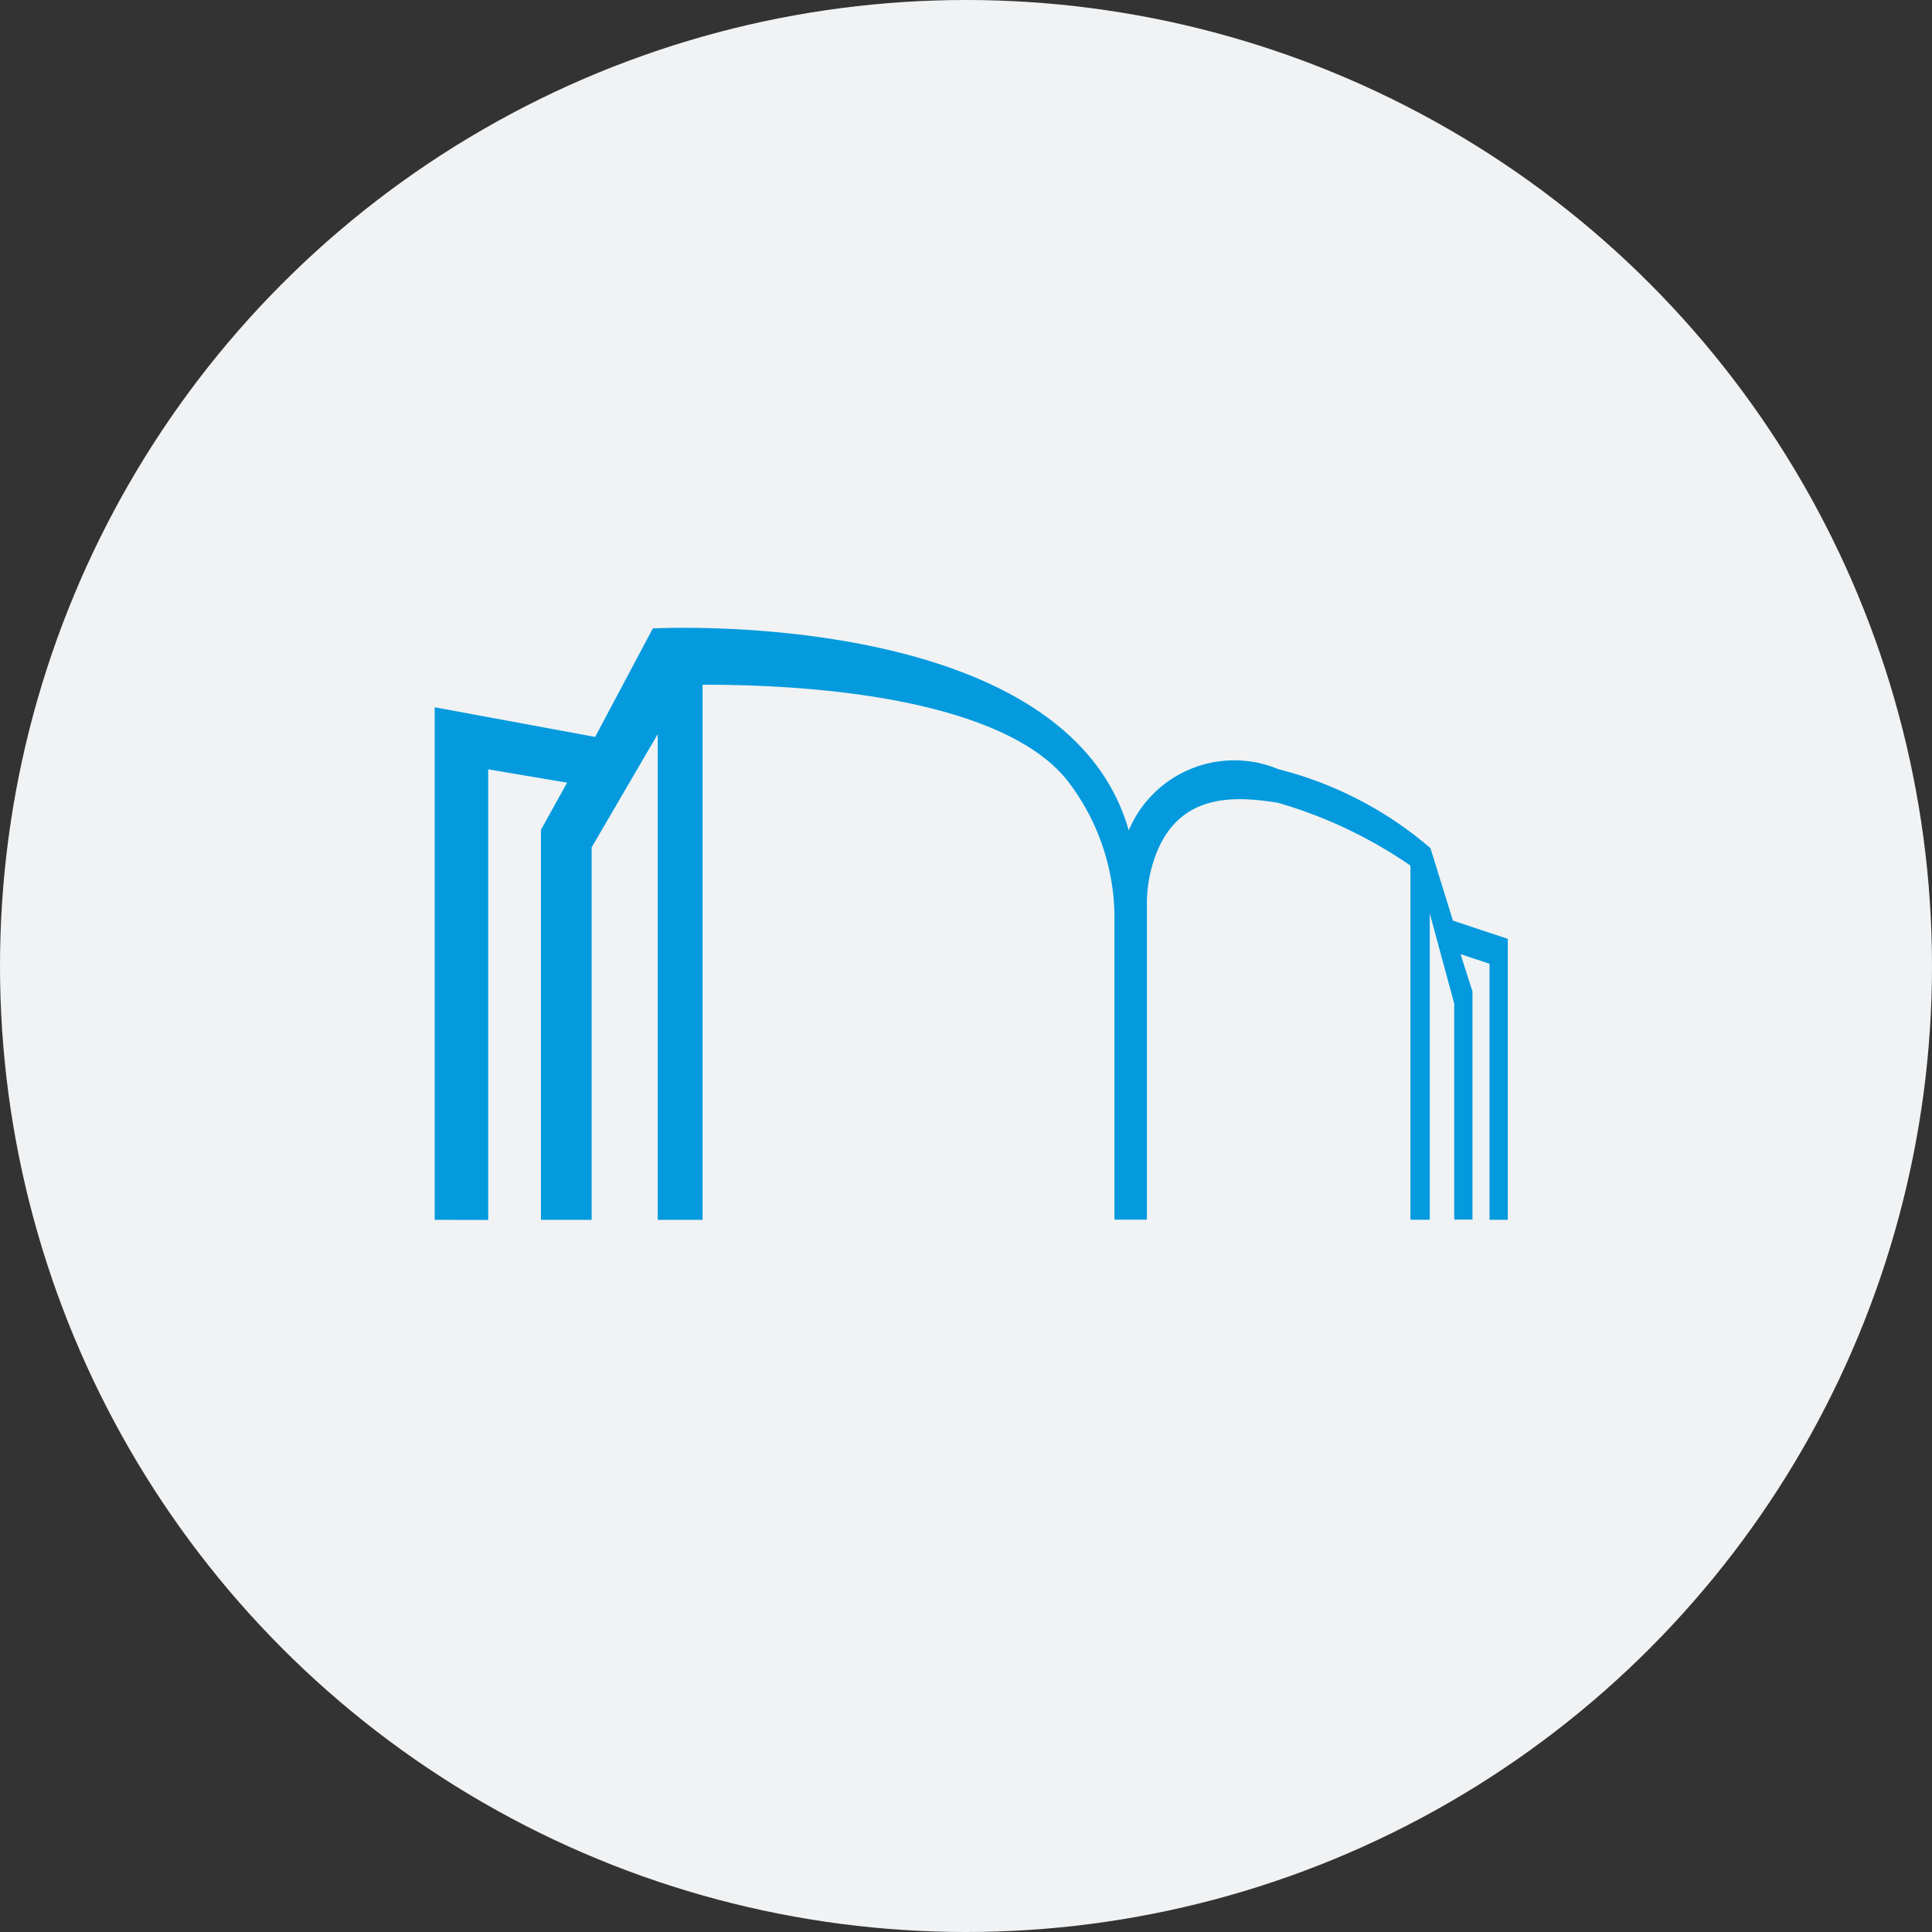 <svg xmlns="http://www.w3.org/2000/svg" width="40" height="40" viewBox="0 0 40 40">
  <rect x="0" y="0" width="40" height="40" fill="#333333" stroke="none"/>
  <g id="Gruppe_15807" data-name="Gruppe 15807" transform="translate(15637 20127)">
    <circle id="XMLID_4_" cx="20" cy="20" r="20" transform="translate(-15637 -20127)" fill="#f0f2f4"/>
    <path id="Pfad_14247" data-name="Pfad 14247" d="M5.042,20.644V10.032l3.322.614L9.558,8.4s8.542-.465,9.853,4.182a2.37,2.37,0,0,1,3.1-1.267,7.721,7.721,0,0,1,3.147,1.634l.465,1.5,1.136.378v5.816h-.378v-5.3l-.6-.2.247.773v4.723h-.378V16.167L25.644,14.3v6.342h-.4V13.31a9.485,9.485,0,0,0-2.741-1.3c-.922-.149-2.022-.192-2.516,1.035a2.878,2.878,0,0,0-.2,1.064v6.531h-.672V14.291a4.661,4.661,0,0,0-.962-2.726c-1.078-1.387-4.051-2-7.565-2V20.644H9.66V10.588L8.291,12.933v7.711H7.242V12.57l.541-.977L6.15,11.317v9.33S5.013,20.644,5.042,20.644Z" transform="translate(-15633.042 -20122.389)" fill="#049add"/>
  </g>
</svg>
